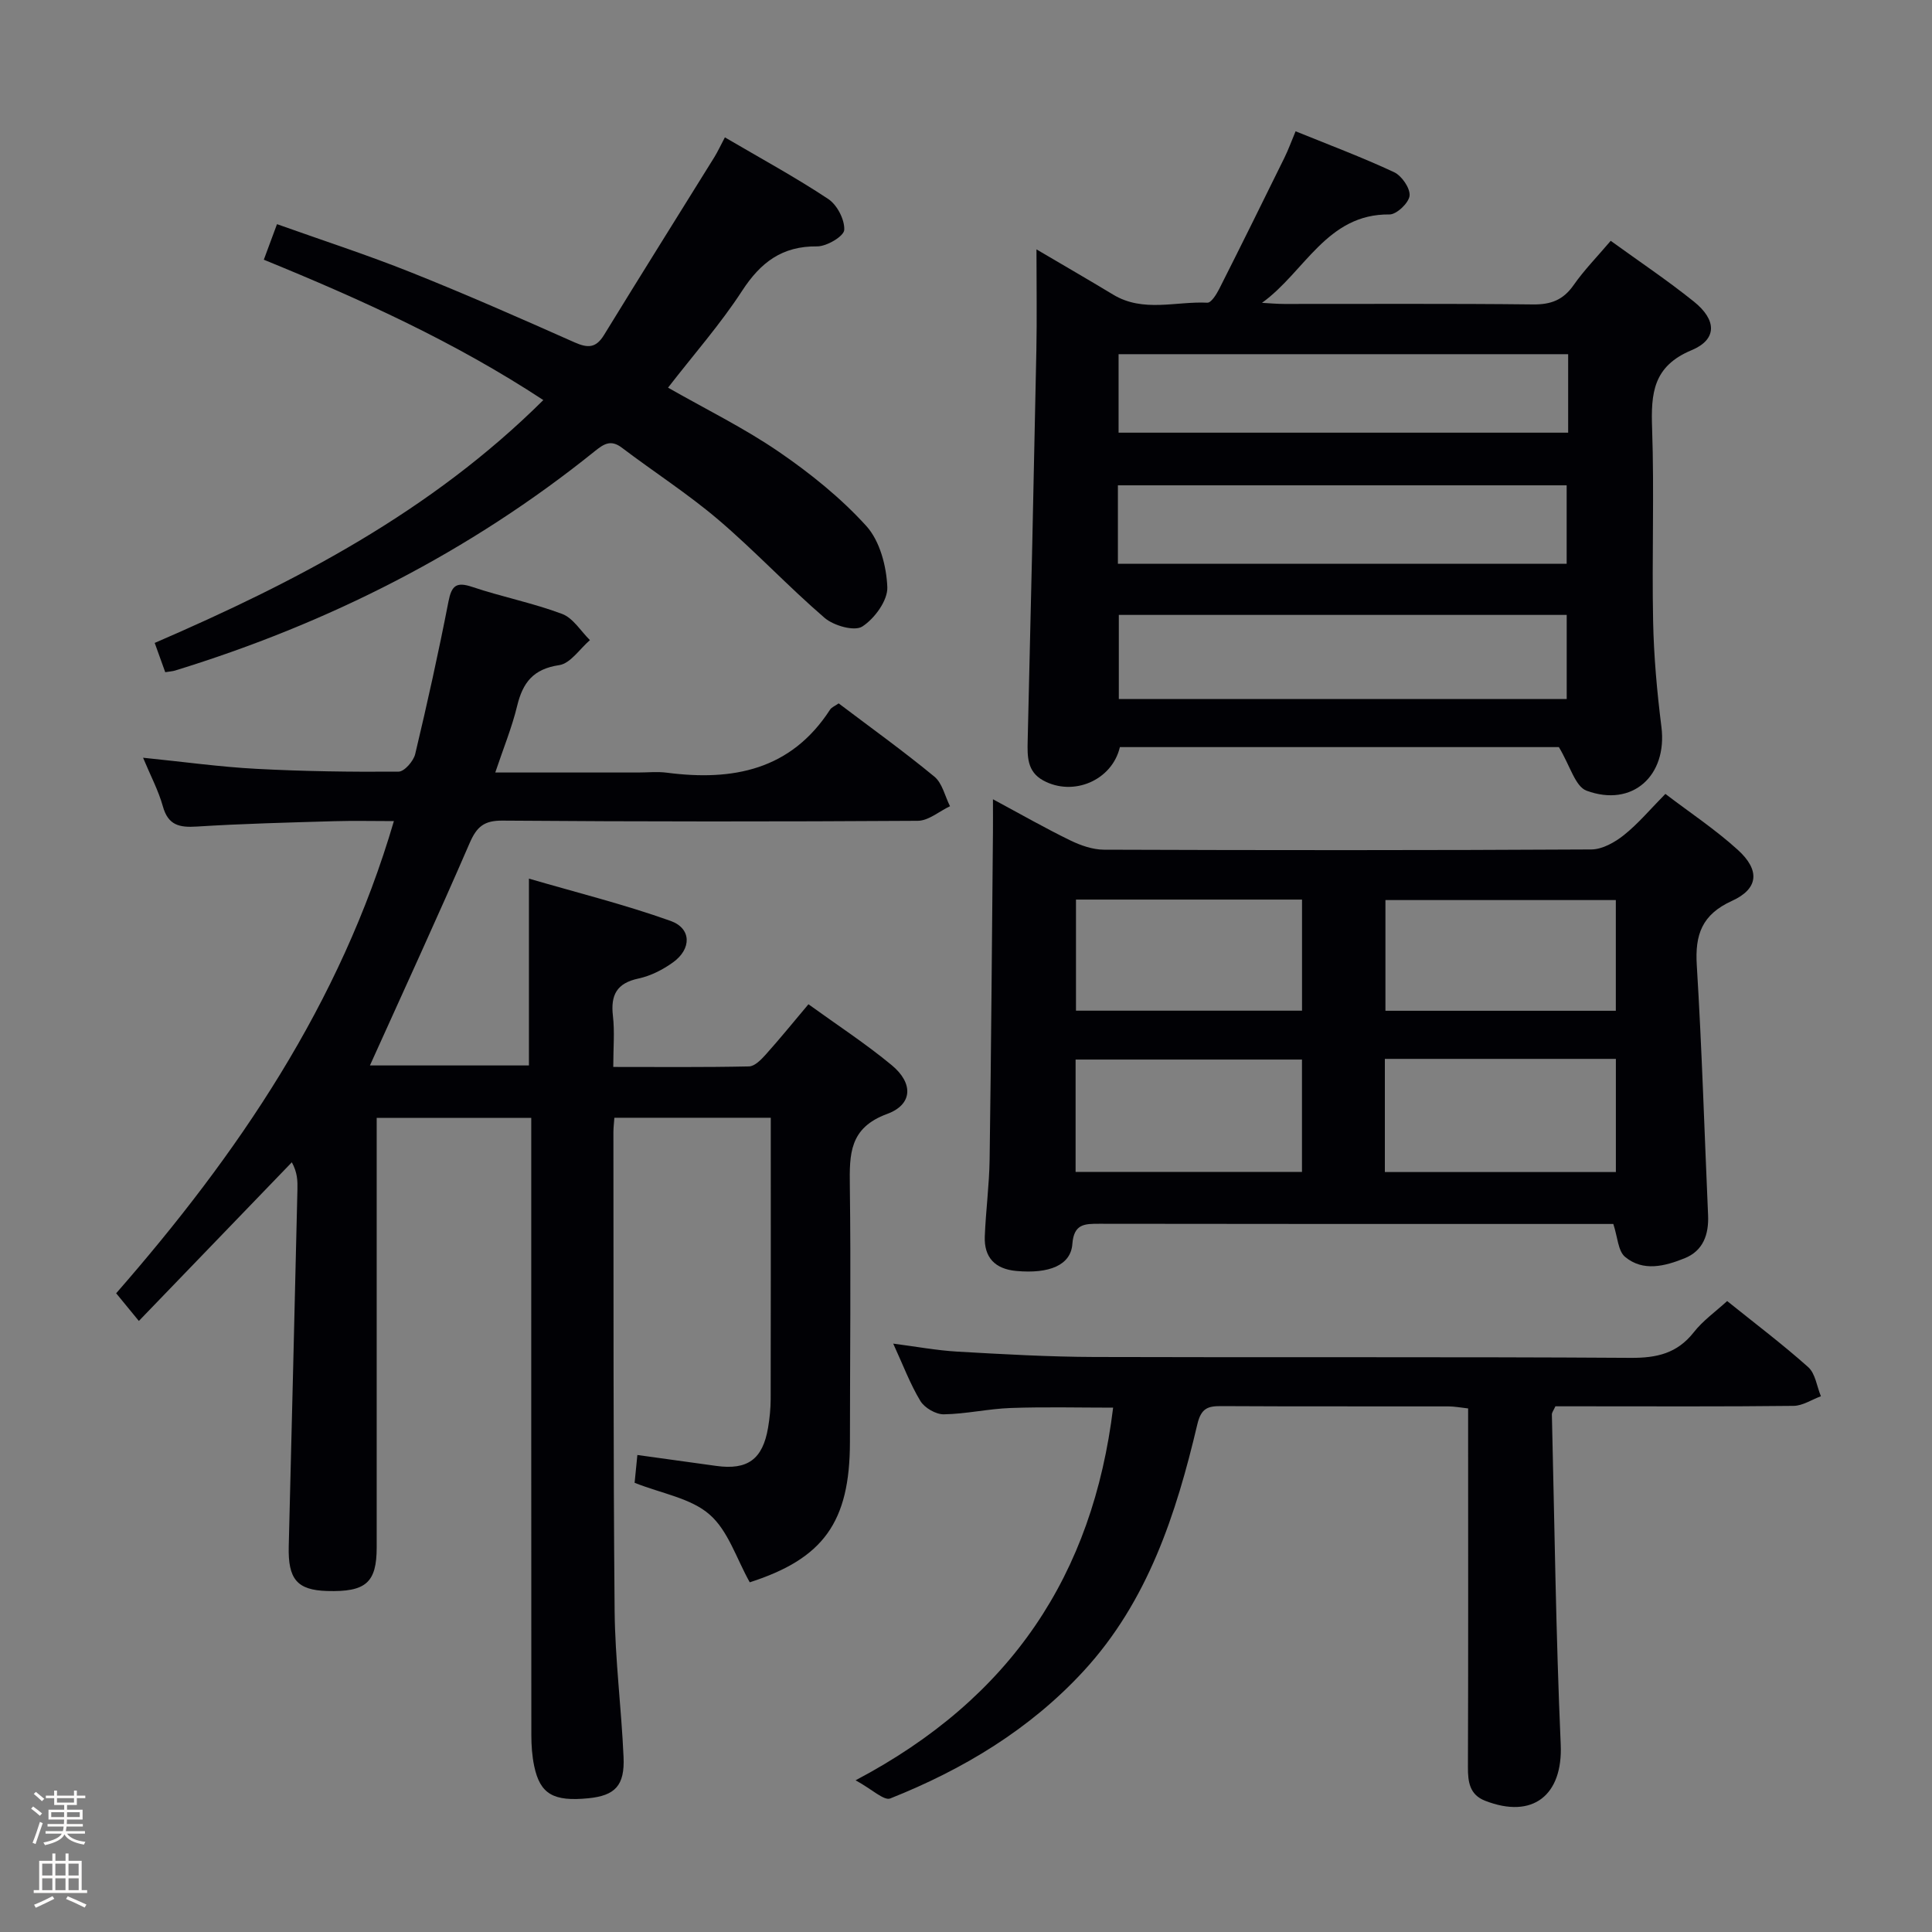 <svg enable-background="new 0 0 400 400" viewBox="0 0 400 400" xmlns="http://www.w3.org/2000/svg"><rect x="0" y="0" width="400" height="400" fill="#808080" stroke="none"/><path d="m6.44 374.46.42-.45c.65.47 1.27.95 1.85 1.44l-.45.49c-.65-.56-1.25-1.06-1.82-1.48m.93 7.33-.63-.26c.55-1.36 1.05-2.8 1.52-4.33.19.1.38.19.59.27-.46 1.29-.95 2.73-1.48 4.32m-.38-10.38.44-.42c.43.34 1.01.82 1.74 1.44l-.49.49c-.53-.51-1.09-1.01-1.69-1.51m2.5.35h1.72v-1.04h.59v1.04h3.52v-1.04h.59v1.04h1.75v.53h-1.75v1.42h-2.03v.97h3.22v2.03h-3.24c0 .35-.01.66-.03.93h3.32v.53h-3.37c-.03.27-.08.58-.15.94h3.96v.53h-3.71c.67.92 1.93 1.48 3.79 1.68-.13.24-.23.44-.29.59-2.13-.38-3.48-1.08-4.04-2.12-.43.97-1.77 1.72-4.03 2.23-.09-.19-.2-.37-.33-.55 2.1-.42 3.37-1.03 3.81-1.83h-3.36v-.53h3.58c.08-.29.13-.61.16-.94h-3.33v-.53h3.39c.02-.27.04-.58.04-.93h-3.23v-2.03h3.25v-.97h-2.07v-1.42h-1.73zm1.12 3.44v1h2.65c.01-.3.02-.44.01-.4v-.25-.35zm1.19-2h3.52v-.91h-3.52zm4.71 2h-2.63v.59c0 .15-.01.28-.01.4h2.64z" fill="#fcfbfa"/><path d="m13.56 383.74h.63v1.52h2.72v6.07h1.13v.6h-11.06v-.6h1.13v-6.07h2.73v-1.52h.63v1.52h2.1v-1.52zm-2.69 8.83.38.56c-1.24.63-2.53 1.25-3.85 1.85-.1-.21-.21-.42-.34-.63 1.36-.55 2.63-1.15 3.81-1.78m-2.13-4.27h2.1v-2.45h-2.1zm0 3.04h2.1v-2.46h-2.1zm2.72-3.04h2.1v-2.45h-2.1zm0 3.04h2.1v-2.46h-2.1zm6.07 3.6c-1.41-.71-2.7-1.3-3.86-1.78l.35-.56c1.45.62 2.75 1.19 3.88 1.72zm-1.25-9.09h-2.1v2.45h2.1zm-2.09 5.49h2.1v-2.46h-2.1z" fill="#fcfbfa"/><g fill="#010105"><path d="m131.39 307c.19-1.87.36-3.66.57-5.76 5.59.78 10.96 1.52 16.32 2.26 6.5.9 9.63-1.36 10.74-7.91.33-1.95.53-3.95.54-5.92.04-17.5.02-35 .02-52.49 0-1.8 0-3.61 0-5.76-11.01 0-21.54 0-32.38 0-.08 1.1-.2 2.05-.2 3.01.05 32.99-.05 65.99.25 98.98.09 10.12 1.4 20.23 1.85 30.36.27 5.92-1.76 7.99-7.27 8.54-7.25.72-10.01-.86-11.23-6.66-.44-2.09-.59-4.28-.59-6.42-.03-40.49-.02-80.99-.02-121.48 0-1.98 0-3.96 0-6.31-10.66 0-21.04 0-32 0v5.42 83.49c0 7.32-2.23 9.28-10.25 9.05-6.25-.18-8.13-2.46-7.96-9.25.63-24.62 1.21-49.24 1.8-73.87.04-1.76.01-3.52-1.16-5.64-10.45 10.84-20.9 21.67-31.67 32.85-1.98-2.42-3.11-3.79-4.7-5.73 25.15-28.77 46.4-59.87 57.5-97.76-4.29 0-8.34-.1-12.39.02-9.47.28-18.96.51-28.41 1.11-3.61.23-5.94-.26-7.03-4.18-.91-3.27-2.55-6.34-4.1-10.07 8.34.84 15.89 1.9 23.47 2.3 9.8.52 19.63.66 29.44.58 1.19-.01 3.08-2.18 3.43-3.63 2.5-10.48 4.83-21.01 6.89-31.59.65-3.32 1.63-4.13 4.94-3.02 6.14 2.06 12.55 3.32 18.6 5.59 2.27.85 3.85 3.56 5.75 5.42-2.11 1.81-4.04 4.84-6.37 5.18-5.36.79-7.53 3.6-8.7 8.44-1.08 4.47-2.85 8.77-4.53 13.79h29.55c2 0 4.03-.22 5.99.04 13.64 1.77 25.66-.53 33.77-13.05.33-.51 1.04-.77 1.79-1.3 6.66 5.04 13.42 9.89 19.82 15.17 1.64 1.35 2.18 4.05 3.23 6.12-2.23 1.05-4.45 3.01-6.68 3.02-28.66.18-57.32.18-85.99-.04-3.84-.03-5.33 1.3-6.79 4.66-6.65 15.36-13.66 30.56-20.64 46.03h32.92c0-12.49 0-24.88 0-38.68 9.91 2.89 19.79 5.35 29.34 8.76 4.34 1.55 4.35 5.8.5 8.57-2.11 1.52-4.63 2.81-7.15 3.35-4.52.96-5.8 3.41-5.3 7.75.38 3.27.07 6.61.07 10.56 9.58 0 18.85.09 28.11-.11 1.18-.03 2.52-1.41 3.46-2.46 2.88-3.21 5.6-6.56 8.84-10.41 5.86 4.24 11.81 8.12 17.25 12.62 4.51 3.74 4.35 8.14-.96 10.09-7.85 2.88-7.8 8.33-7.72 14.91.23 17.66.03 35.33.02 52.99-.01 16.65-5.52 24.17-20.74 29.07-2.75-4.89-4.47-10.69-8.32-14.03-3.86-3.39-9.86-4.33-15.52-6.57z"/><path d="m322.75 154.68c-29.44 0-60.2 0-90.89 0-1.62 6.91-9.67 10.3-15.88 6.9-3.34-1.83-3.29-4.94-3.21-8.25.66-26.95 1.26-53.9 1.8-80.85.13-6.65.02-13.3.02-20.85 5.72 3.37 10.83 6.32 15.88 9.37 6.22 3.76 12.99 1.35 19.5 1.67.78.04 1.88-1.71 2.44-2.82 4.57-9.04 9.05-18.12 13.52-27.2.79-1.6 1.4-3.3 2.31-5.47 7.02 2.86 13.83 5.4 20.39 8.47 1.58.74 3.35 3.31 3.21 4.86-.14 1.48-2.69 3.91-4.16 3.89-12.98-.16-17.53 11.92-26.4 18.3 1.54.08 3.08.23 4.62.23 17.16.02 34.33-.1 51.49.1 3.72.04 6.25-.92 8.4-3.99 2.18-3.12 4.88-5.87 7.69-9.18 5.8 4.2 11.7 8.15 17.22 12.58 4.75 3.81 4.85 7.84-.47 10.06-8 3.33-8.43 8.95-8.18 16.18.46 13.31-.06 26.66.21 39.98.15 7.29.81 14.6 1.72 21.84 1.26 10.06-5.97 16.72-15.51 13.2-2.34-.87-3.4-5.17-5.72-9.02zm-91.11-27.37v17.42h92.73c0-5.93 0-11.61 0-17.42-31.05 0-61.66 0-92.73 0zm93.03-53.98c-31.35 0-62.21 0-93.08 0v16.25h93.08c0-5.55 0-10.67 0-16.25zm-93.22 43.4h92.91c0-5.62 0-10.97 0-16.25-31.19 0-61.91 0-92.91 0z"/><path d="m344.8 164.37c5.1 3.89 10.37 7.38 15 11.59 4.63 4.2 4.3 8.05-1.22 10.56-6.2 2.82-7.67 6.96-7.28 13.3 1.06 17.24 1.58 34.52 2.34 51.78.17 3.99-1.01 7.37-4.88 8.92-4.06 1.63-8.57 2.82-12.31-.3-1.46-1.22-1.53-4.09-2.43-6.81-1.22 0-2.86 0-4.49 0-33.97 0-67.94.02-101.91-.04-3.09-.01-5.29.02-5.6 4.19-.32 4.38-4.77 6.2-11.6 5.58-4.39-.4-6.7-2.77-6.53-7.16.21-5.31.92-10.6 1-15.91.32-22.62.48-45.24.69-67.86.02-1.95 0-3.9 0-6.73 5.84 3.14 10.84 6 16 8.51 2.14 1.04 4.64 1.92 6.98 1.93 33.64.12 67.27.14 100.91-.05 2.28-.01 4.87-1.48 6.75-2.98 2.96-2.36 5.43-5.33 8.58-8.52zm-58.08 54.86v23.43h47.83c0-8.04 0-15.73 0-23.43-16.11 0-31.84 0-47.83 0zm47.82-9.96c0-7.86 0-15.39 0-22.92-16.12 0-31.84 0-47.7 0v22.92zm-64.98 10.1c-15.76 0-31.25 0-46.87 0v23.26h46.87c0-7.95 0-15.52 0-23.26zm.01-33.12c-15.88 0-31.17 0-46.8 0v23h46.8c0-7.74 0-15.15 0-23z"/><path d="m357.59 269.37c5.74 4.62 11.46 8.93 16.78 13.68 1.49 1.33 1.78 3.99 2.63 6.03-1.89.69-3.77 1.97-5.66 1.99-14.66.17-29.33.09-43.99.09-1.8 0-3.61 0-5.32 0-.37.83-.74 1.27-.73 1.7.55 22.78.83 45.57 1.83 68.33.46 10.42-5.73 15.52-15.67 11.63-3.18-1.24-3.56-3.89-3.54-6.95.08-22.83.04-45.66.04-68.49 0-1.82 0-3.63 0-5.78-1.55-.17-2.82-.42-4.09-.42-15.66-.03-31.33.03-46.99-.06-2.84-.02-4.2.44-4.99 3.79-4.38 18.56-10.24 36.61-23.52 51.04-11.12 12.08-24.92 20.38-40.05 26.4-1.3.52-3.77-1.9-7.18-3.76 32.25-17 49.1-42.59 53.32-77.15-7.04 0-14.12-.18-21.19.07-4.64.16-9.24 1.24-13.87 1.31-1.65.02-3.99-1.34-4.85-2.77-2.13-3.53-3.59-7.46-5.62-11.87 4.71.61 8.99 1.41 13.3 1.66 9.46.54 18.94 1.08 28.41 1.11 36.99.12 73.99-.06 110.98.18 5.39.03 9.58-.91 13.02-5.25 1.89-2.43 4.52-4.29 6.95-6.51z"/><path d="m150.08 28.44c7.47 4.38 14.63 8.27 21.4 12.76 1.84 1.22 3.43 4.29 3.31 6.41-.07 1.3-3.63 3.42-5.61 3.4-7.26-.08-11.7 3.31-15.54 9.21-4.5 6.92-10.02 13.18-15.33 20.04 7.79 4.45 15.71 8.33 22.91 13.26 6.53 4.47 12.85 9.55 18.14 15.38 2.81 3.1 4.18 8.34 4.35 12.68.1 2.75-2.65 6.51-5.19 8.14-1.63 1.04-5.92-.18-7.8-1.8-7.56-6.51-14.41-13.85-22-20.32-6.31-5.37-13.35-9.89-19.97-14.91-2.25-1.7-3.67-.83-5.55.68-25.97 20.92-55.18 35.69-86.99 45.47-.47.14-.98.17-2 .33-.68-1.88-1.37-3.81-2.18-6.06 29.28-12.65 57.19-27.17 80.46-50.28-18.3-12.02-37.71-20.83-57.87-29.06.92-2.46 1.7-4.58 2.73-7.36 9.4 3.35 18.66 6.35 27.69 9.96 11.41 4.55 22.66 9.51 33.89 14.5 2.75 1.22 4.44 1.24 6.13-1.52 7.55-12.32 15.23-24.55 22.85-36.83.68-1.11 1.23-2.3 2.17-4.08z"/></g></svg>